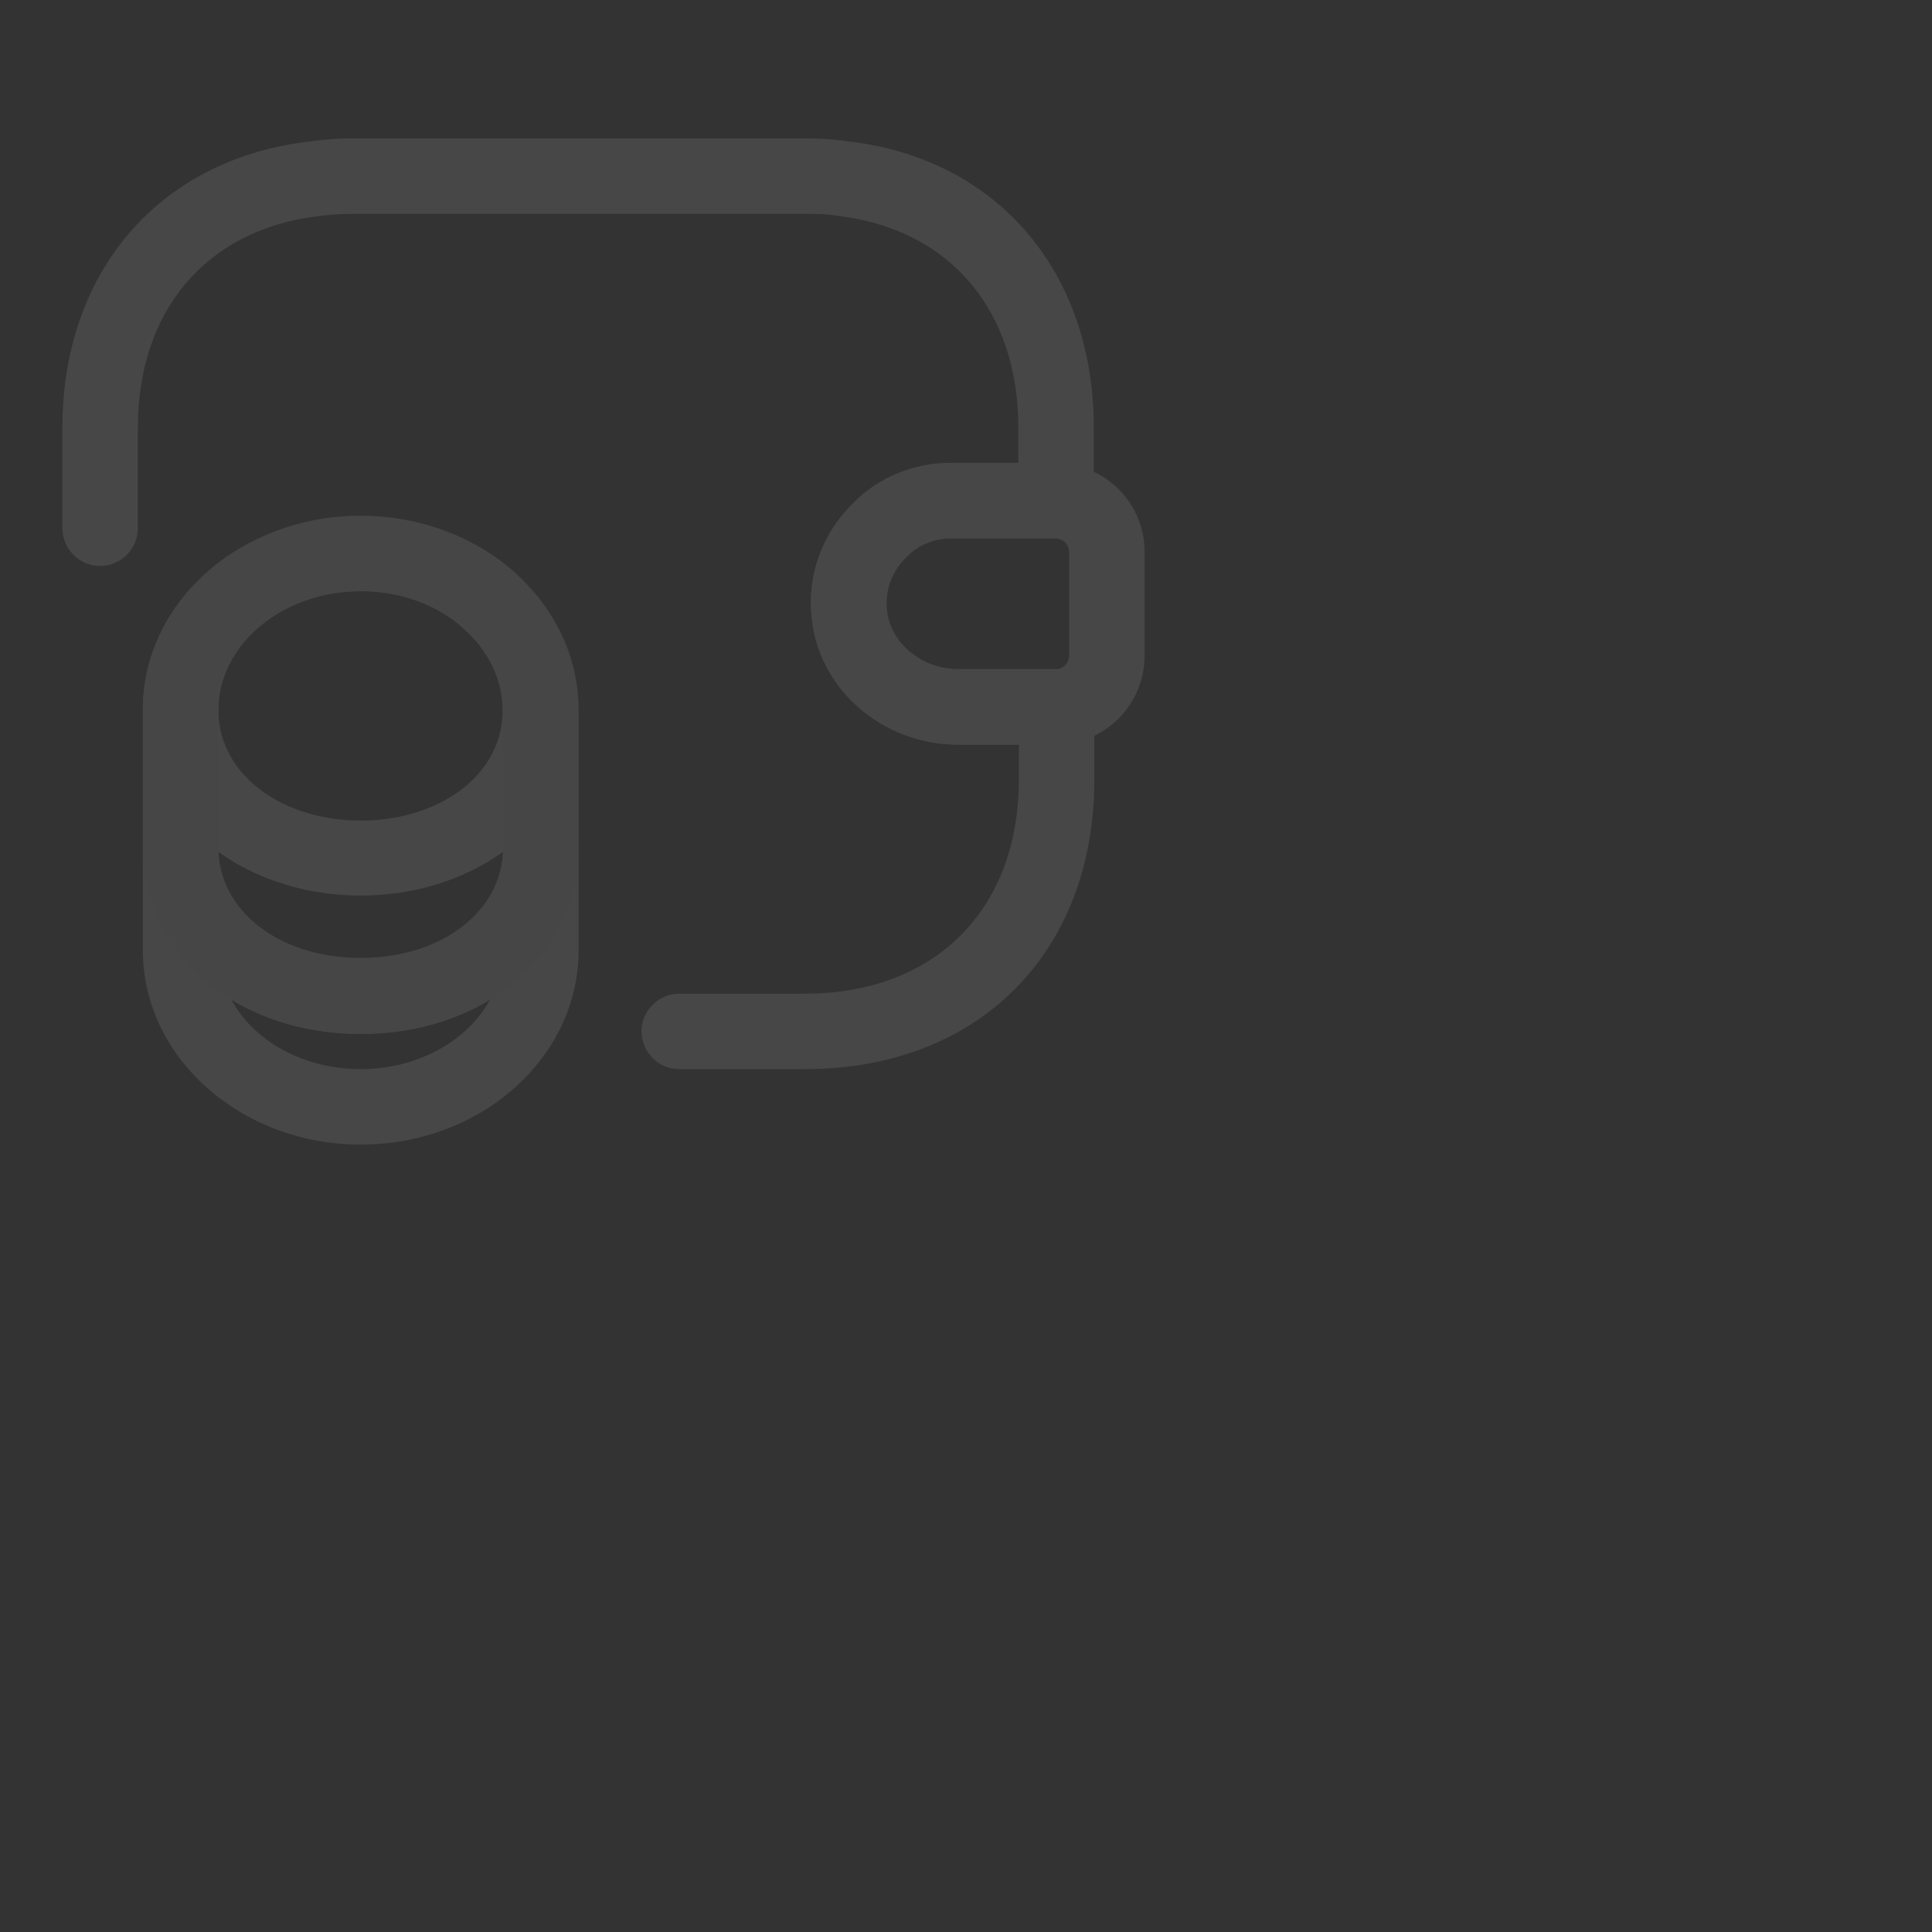<svg width="128" height="128" viewBox="0 0 128 128" fill="none" xmlns="http://www.w3.org/2000/svg">
    <rect x="0" y="0" width="128" height="128" fill="#333333" stroke="none"/>
    <g opacity="0.1">
    <path d="M23.899 75.833C15.966 75.833 9.466 70.067 9.466 62.967V56.167C9.466 54.8 10.599 53.667 11.966 53.667C13.333 53.667 14.466 54.8 14.466 56.167C14.466 60.333 18.499 63.467 23.899 63.467C29.299 63.467 33.333 60.333 33.333 56.167C33.333 54.8 34.466 53.667 35.833 53.667C37.199 53.667 38.333 54.8 38.333 56.167V62.967C38.333 70.067 31.866 75.833 23.899 75.833ZM15.333 66.233C16.799 68.967 20.099 70.833 23.899 70.833C27.699 70.833 30.999 68.933 32.466 66.233C30.099 67.667 27.166 68.5 23.899 68.5C20.633 68.5 17.699 67.667 15.333 66.233Z" fill="white"/>
    <path d="M23.899 59.333C18.433 59.333 13.533 56.833 11.099 52.866C10.033 51.133 9.466 49.1 9.466 47.033C9.466 43.533 10.999 40.266 13.799 37.833C19.199 33.1 28.499 33.1 33.933 37.8C36.733 40.267 38.299 43.533 38.299 47.033C38.299 49.1 37.733 51.133 36.666 52.866C34.266 56.833 29.366 59.333 23.899 59.333ZM23.899 39.166C21.299 39.166 18.899 40.033 17.099 41.6C15.399 43.066 14.466 45 14.466 47.033C14.466 48.2 14.766 49.267 15.366 50.267C16.899 52.8 20.166 54.366 23.899 54.366C27.633 54.366 30.899 52.8 32.399 50.3C32.999 49.333 33.299 48.233 33.299 47.066C33.299 45.033 32.366 43.1 30.666 41.6C28.899 40.033 26.499 39.166 23.899 39.166Z" fill="white"/>
    <path d="M23.899 68.5C15.666 68.5 9.466 63.2 9.466 56.2V47.033C9.466 39.933 15.933 34.167 23.899 34.167C27.666 34.167 31.266 35.467 33.966 37.8C36.766 40.267 38.333 43.533 38.333 47.033V56.2C38.333 63.2 32.133 68.5 23.899 68.5ZM23.899 39.167C18.699 39.167 14.466 42.7 14.466 47.033V56.2C14.466 60.367 18.499 63.5 23.899 63.5C29.299 63.5 33.333 60.367 33.333 56.2V47.033C33.333 45 32.399 43.066 30.699 41.566C28.899 40.033 26.499 39.167 23.899 39.167Z" fill="#F5F5F5"/>
    <path d="M63.466 49.333C58.433 49.333 54.166 45.6 53.766 40.8C53.5 38.033 54.5 35.333 56.5 33.367C58.166 31.633 60.533 30.666 63.033 30.666H70C73.3 30.767 75.833 33.366 75.833 36.566V43.433C75.833 46.633 73.3 49.233 70.1 49.333H63.466ZM69.9 35.666H63.066C61.9 35.666 60.833 36.1 60.066 36.9C59.1 37.833 58.633 39.1 58.766 40.366C58.933 42.566 61.066 44.333 63.466 44.333H70C70.433 44.333 70.833 43.933 70.833 43.433V36.566C70.833 36.066 70.433 35.7 69.9 35.666Z" fill="white"/>
    <path d="M53.334 70.833H45.001C43.634 70.833 42.501 69.7 42.501 68.333C42.501 66.967 43.634 65.833 45.001 65.833H53.334C61.934 65.833 67.501 60.267 67.501 51.667V49.333H63.467C58.434 49.333 54.167 45.6 53.767 40.8C53.501 38.033 54.501 35.333 56.501 33.367C58.167 31.633 60.534 30.667 63.034 30.667H67.467V28.333C67.467 20.533 62.901 15.167 55.501 14.3C54.701 14.167 54.001 14.167 53.301 14.167H23.301C22.501 14.167 21.734 14.233 20.967 14.333C13.634 15.267 9.134 20.6 9.134 28.333V35C9.134 36.367 8.001 37.5 6.634 37.5C5.267 37.5 4.134 36.367 4.134 35V28.333C4.134 18.067 10.467 10.633 20.301 9.4C21.201 9.267 22.234 9.167 23.301 9.167H53.301C54.101 9.167 55.134 9.2 56.201 9.367C66.034 10.5 72.467 17.967 72.467 28.333V33.167C72.467 34.533 71.334 35.667 69.967 35.667H63.034C61.867 35.667 60.801 36.1 60.034 36.9C59.067 37.833 58.601 39.1 58.734 40.367C58.901 42.567 61.034 44.333 63.434 44.333H70.001C71.367 44.333 72.501 45.467 72.501 46.833V51.667C72.501 63.133 64.801 70.833 53.334 70.833Z" fill="white"/>
    </g>
    </svg>
    